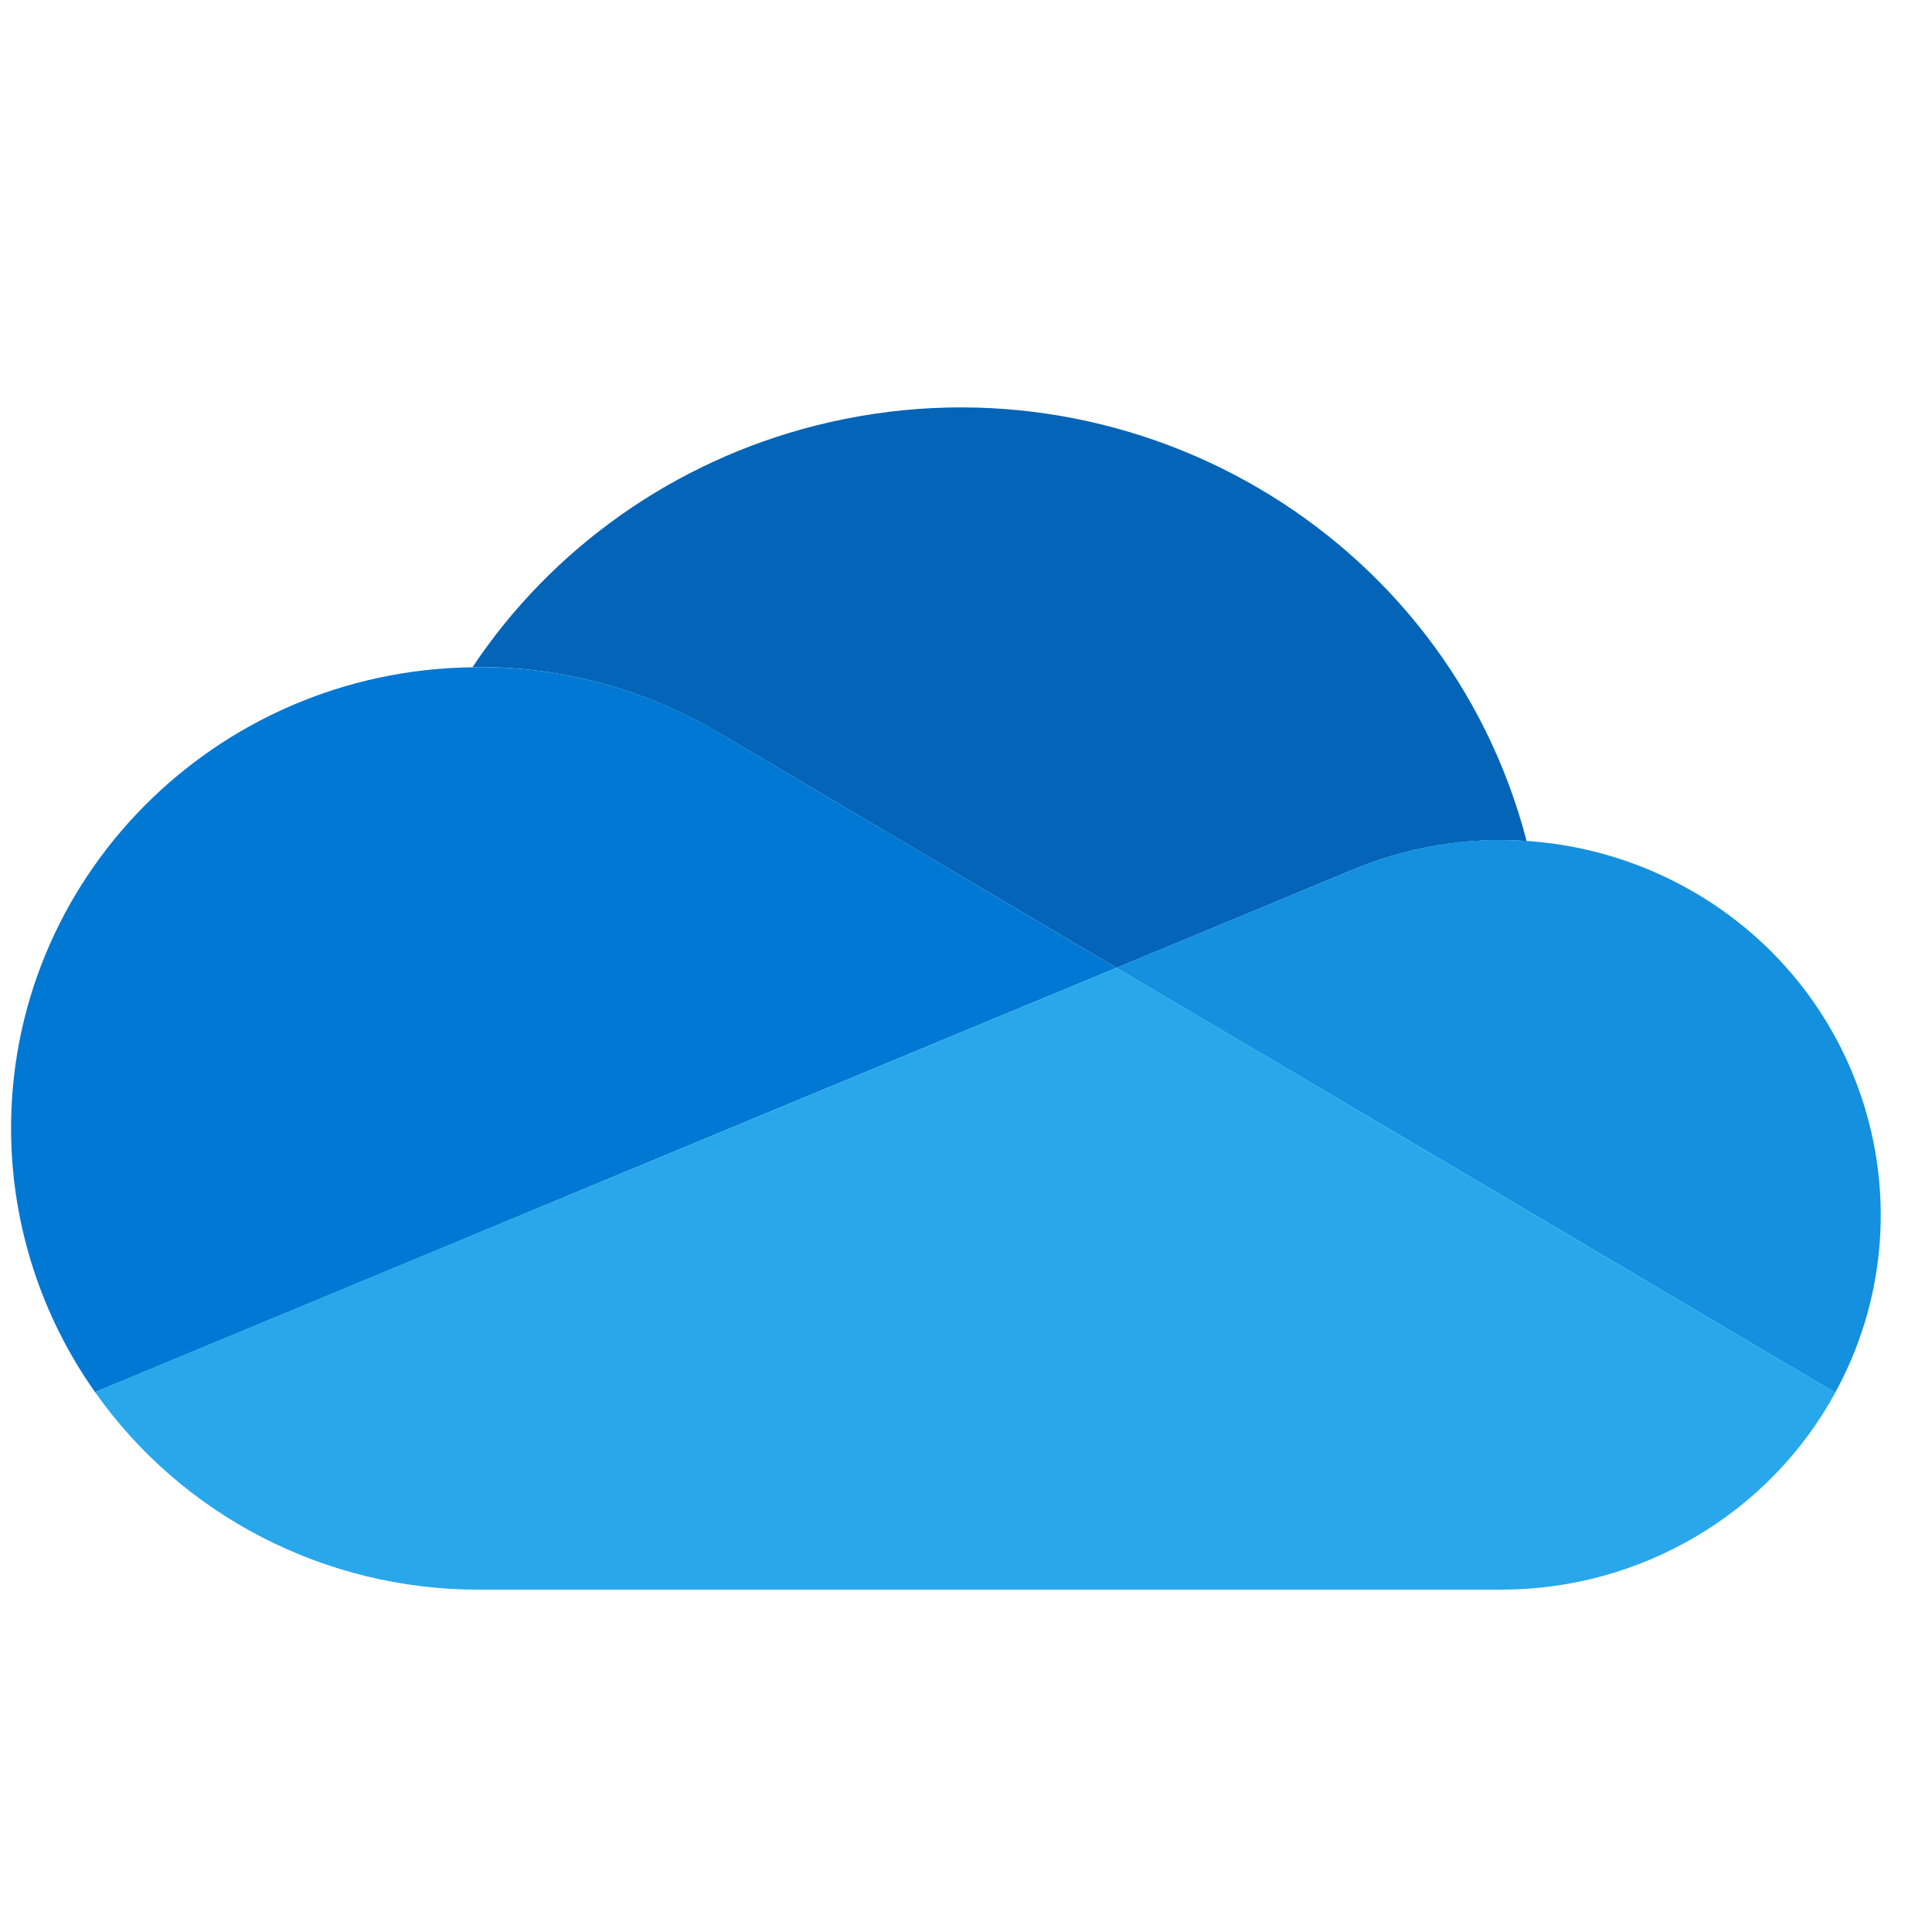<svg width="31" height="31" viewBox="0 0 31 31" fill="none" xmlns="http://www.w3.org/2000/svg">
<g clip-path="url(#clip0_40_50)">
<path d="M11.616 11.807V11.806L17.914 15.53L21.667 13.971C22.559 13.591 23.528 13.428 24.495 13.494C23.208 8.544 18.101 5.56 13.085 6.829C10.826 7.401 8.863 8.783 7.581 10.706L7.677 10.703C9.067 10.701 10.43 11.083 11.616 11.807Z" fill="#0364B8"/>
<path d="M11.617 11.806C10.431 11.082 9.067 10.701 7.677 10.704L7.582 10.707C3.442 10.758 0.127 14.112 0.178 18.198C0.198 19.682 0.668 21.125 1.525 22.337L7.077 20.031L9.546 19.004L15.042 16.721L17.913 15.53L11.617 11.806Z" fill="#0078D4"/>
<path d="M24.494 13.493C24.357 13.484 24.22 13.479 24.082 13.478C23.252 13.477 22.431 13.645 21.667 13.971L17.914 15.529L19.002 16.172L22.569 18.28L24.126 19.2L29.447 22.346C31.044 19.423 29.936 15.775 26.973 14.199C26.206 13.791 25.361 13.551 24.494 13.493Z" fill="#1490DF"/>
<path d="M24.125 19.2L22.568 18.28L19.003 16.171L17.915 15.529L15.043 16.721L9.547 19.004L7.076 20.029L1.524 22.336C2.925 24.324 5.223 25.508 7.677 25.507H24.083C26.324 25.508 28.385 24.294 29.448 22.346L24.125 19.2Z" fill="#28A8EA"/>
</g>
<defs>
<clipPath id="clip0_40_50">
<rect width="30" height="30" fill="white" transform="translate(0.178 0.801)"/>
</clipPath>
</defs>
</svg>
